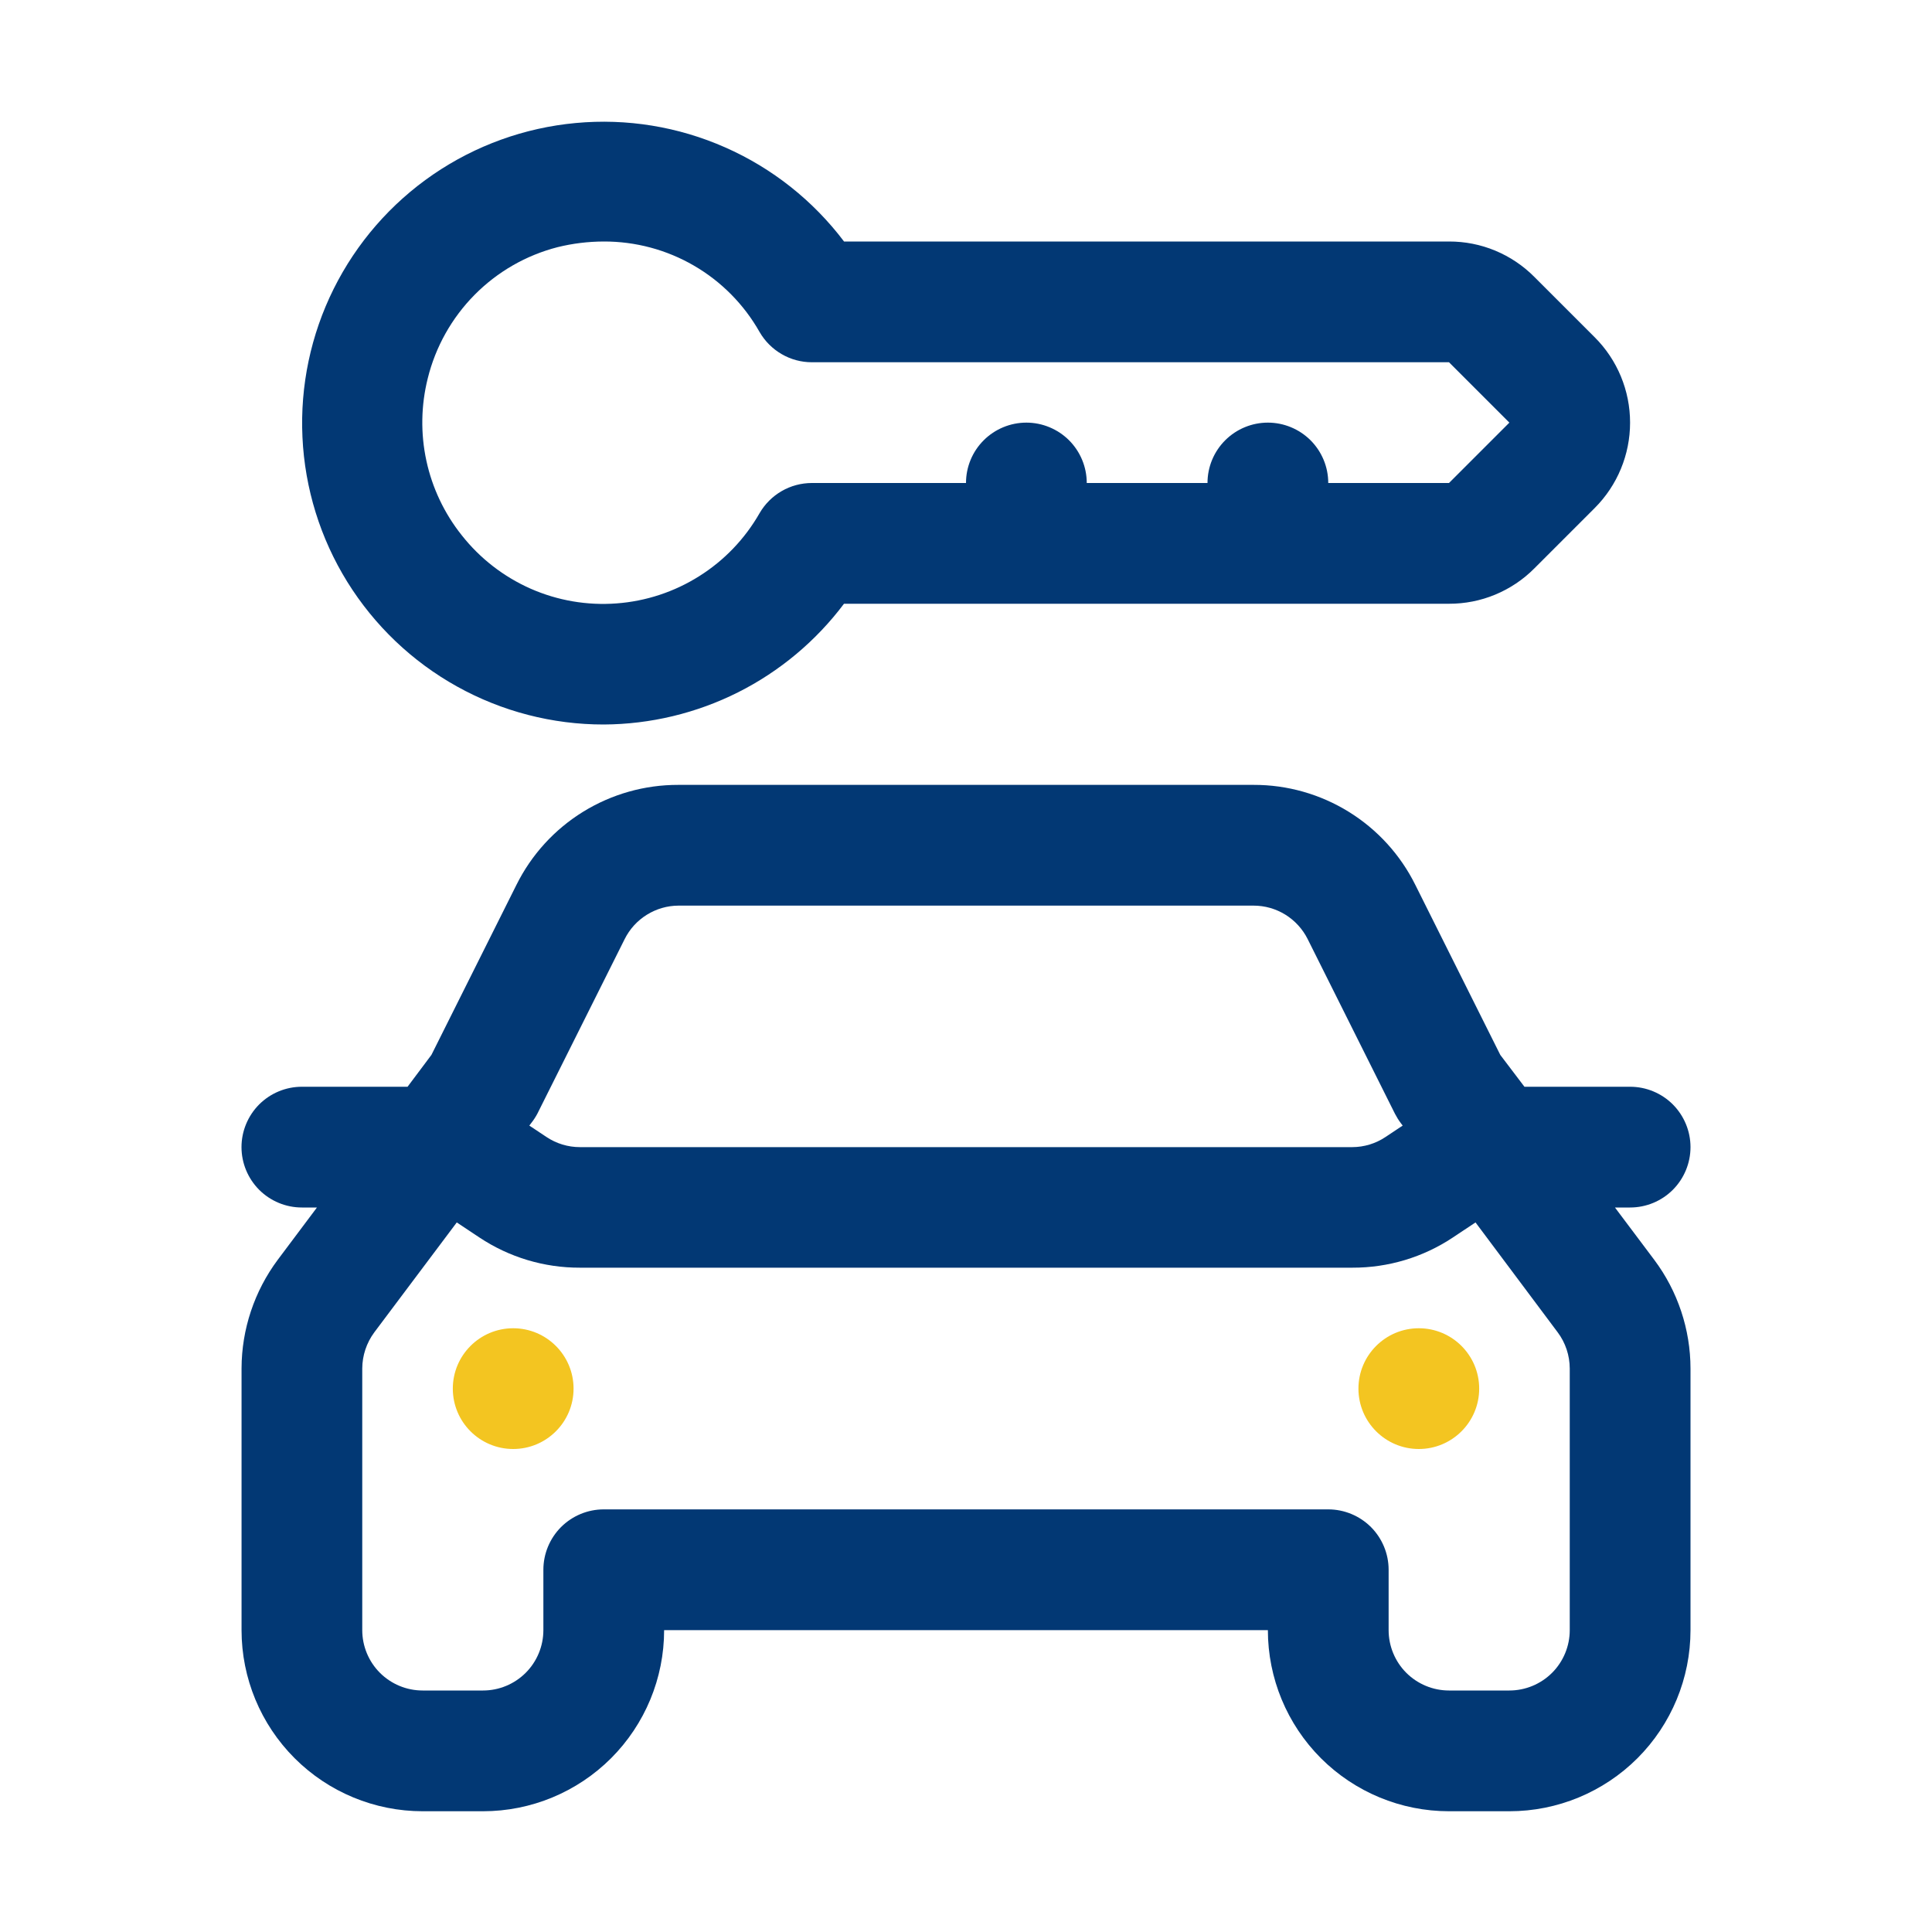 <svg width="40" height="40" viewBox="0 0 40 40" fill="none" xmlns="http://www.w3.org/2000/svg">
<path d="M12.5 15C13.466 14.995 14.417 14.767 15.28 14.334C16.143 13.9 16.894 13.272 17.474 12.5H30C30.328 12.501 30.654 12.437 30.957 12.311C31.26 12.185 31.536 12.001 31.767 11.768L33.017 10.518C33.486 10.049 33.749 9.413 33.749 8.75C33.749 8.087 33.486 7.451 33.017 6.983L31.767 5.733C31.536 5.5 31.26 5.315 30.957 5.189C30.654 5.063 30.328 4.999 30 5H17.475C16.834 4.152 15.988 3.481 15.015 3.052C14.043 2.622 12.977 2.448 11.918 2.547C10.86 2.645 9.844 3.012 8.967 3.613C8.09 4.214 7.382 5.029 6.908 5.981C6.435 6.932 6.212 7.989 6.262 9.051C6.311 10.113 6.631 11.145 7.191 12.048C7.752 12.951 8.533 13.697 9.462 14.213C10.391 14.73 11.437 15.001 12.5 15ZM8.856 7.834C9.017 7.181 9.352 6.584 9.824 6.106C10.297 5.627 10.89 5.286 11.541 5.118C11.855 5.04 12.177 5.001 12.5 5C13.156 4.998 13.801 5.17 14.368 5.5C14.935 5.829 15.404 6.304 15.727 6.875C15.837 7.065 15.994 7.222 16.184 7.332C16.373 7.442 16.588 7.5 16.807 7.5H30L31.25 8.75L30 10H27.5C27.5 9.668 27.368 9.351 27.134 9.116C26.899 8.882 26.581 8.75 26.25 8.75C25.918 8.75 25.6 8.882 25.366 9.116C25.131 9.351 25 9.668 25 10H22.5C22.5 9.668 22.368 9.351 22.134 9.116C21.899 8.882 21.581 8.75 21.25 8.75C20.918 8.75 20.6 8.882 20.366 9.116C20.131 9.351 20 9.668 20 10H16.806C16.587 10.001 16.372 10.058 16.183 10.168C15.993 10.278 15.836 10.435 15.726 10.625C15.423 11.155 14.995 11.603 14.478 11.928C13.962 12.254 13.373 12.448 12.765 12.493C12.156 12.539 11.545 12.434 10.986 12.188C10.428 11.941 9.938 11.562 9.56 11.082C9.201 10.632 8.95 10.104 8.828 9.54C8.706 8.977 8.716 8.393 8.856 7.834Z" fill="#023874"/>
<path d="M29.375 30C30.065 30 30.625 29.44 30.625 28.75C30.625 28.06 30.065 27.5 29.375 27.5C28.685 27.5 28.125 28.06 28.125 28.75C28.125 29.44 28.685 30 29.375 30Z" fill="#F3C521"/>
<path d="M10.625 30C11.315 30 11.875 29.44 11.875 28.75C11.875 28.06 11.315 27.5 10.625 27.5C9.935 27.5 9.375 28.06 9.375 28.75C9.375 29.44 9.935 30 10.625 30Z" fill="#F3C521"/>
<path d="M33.436 25H33.75C34.081 25 34.4 24.868 34.634 24.634C34.868 24.399 35 24.081 35 23.75C35 23.419 34.868 23.101 34.634 22.866C34.4 22.632 34.081 22.5 33.75 22.5H31.562L31.062 21.841L29.304 18.323C28.995 17.699 28.517 17.174 27.925 16.808C27.334 16.442 26.651 16.248 25.955 16.25H14.045C13.348 16.248 12.665 16.441 12.072 16.807C11.479 17.173 11.001 17.698 10.691 18.323L8.932 21.841L8.438 22.5H6.25C5.918 22.5 5.601 22.632 5.366 22.866C5.132 23.101 5 23.419 5 23.75C5 24.081 5.132 24.399 5.366 24.634C5.601 24.868 5.918 25 6.25 25H6.562L5.751 26.082C5.266 26.733 5.003 27.521 5.001 28.332V33.75C5.001 34.745 5.396 35.698 6.1 36.402C6.803 37.105 7.757 37.5 8.751 37.5H10C10.995 37.5 11.948 37.105 12.652 36.402C13.355 35.698 13.75 34.745 13.75 33.75H26.25C26.25 34.745 26.645 35.698 27.348 36.402C28.052 37.105 29.005 37.5 30 37.5H31.25C32.245 37.5 33.198 37.105 33.902 36.402C34.605 35.698 35 34.745 35 33.75V28.334C34.999 27.523 34.736 26.733 34.25 26.084L33.436 25ZM11.125 23.059L12.934 19.441C13.037 19.235 13.195 19.061 13.392 18.939C13.588 18.817 13.814 18.751 14.045 18.75H25.955C26.187 18.75 26.415 18.815 26.612 18.937C26.809 19.059 26.969 19.234 27.073 19.441L28.881 23.059C28.916 23.126 28.955 23.19 29 23.25L29.041 23.304L28.686 23.54C28.483 23.676 28.244 23.749 28 23.75H12.006C11.76 23.75 11.519 23.677 11.314 23.54L10.959 23.304L11 23.25C11.047 23.19 11.089 23.126 11.125 23.059ZM32.5 33.75C32.5 34.081 32.368 34.4 32.134 34.634C31.899 34.868 31.581 35 31.25 35H30C29.669 35 29.351 34.868 29.116 34.634C28.882 34.4 28.75 34.081 28.75 33.75V32.5C28.75 32.169 28.618 31.851 28.384 31.616C28.149 31.382 27.831 31.25 27.5 31.25H12.5C12.168 31.25 11.851 31.382 11.616 31.616C11.382 31.851 11.25 32.169 11.25 32.5V33.75C11.25 34.081 11.118 34.4 10.884 34.634C10.649 34.868 10.332 35 10 35H8.75C8.418 35 8.101 34.868 7.866 34.634C7.632 34.4 7.5 34.081 7.5 33.75V28.334C7.501 28.064 7.589 27.801 7.75 27.584L9.457 25.309L9.926 25.621C10.543 26.031 11.266 26.248 12.006 26.246H28C28.74 26.248 29.464 26.031 30.08 25.621L30.549 25.309L32.25 27.584C32.412 27.8 32.499 28.063 32.5 28.334V33.75Z" fill="#023874"/>
</svg>

